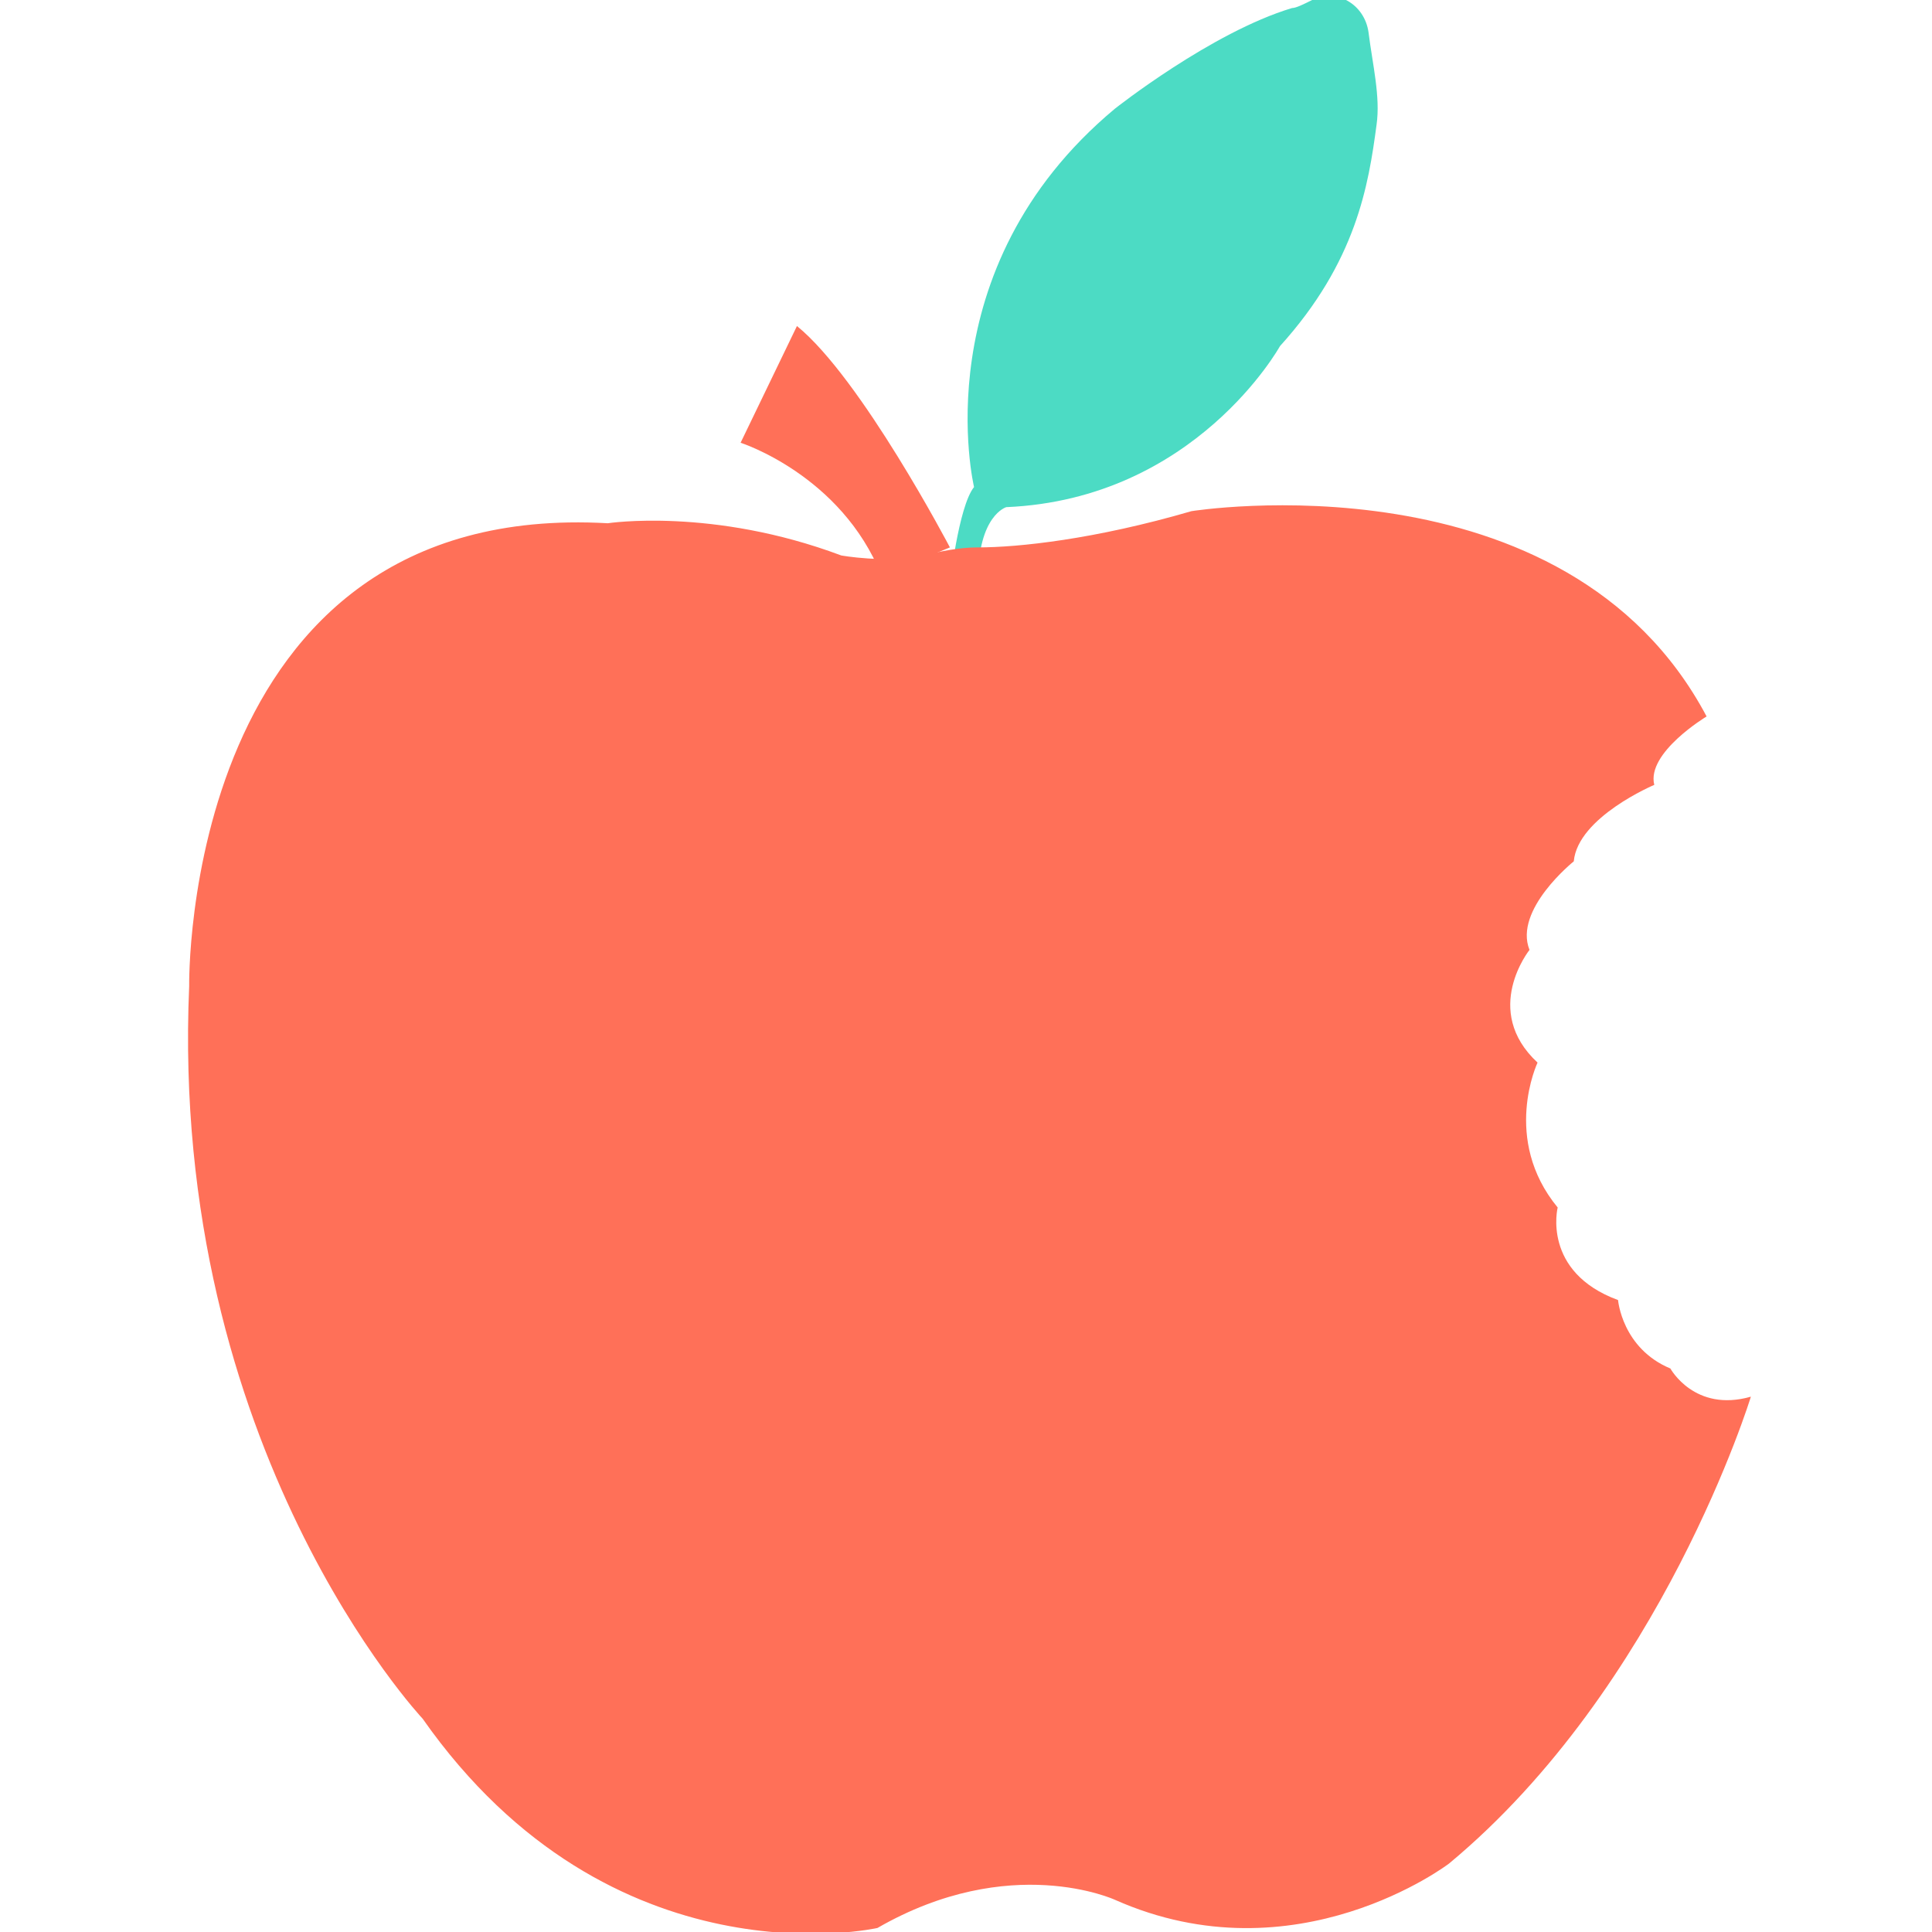 <?xml version="1.0" encoding="utf-8"?>
<!-- Generator: Adobe Illustrator 18.0.0, SVG Export Plug-In . SVG Version: 6.00 Build 0)  -->
<!DOCTYPE svg PUBLIC "-//W3C//DTD SVG 1.1//EN" "http://www.w3.org/Graphics/SVG/1.1/DTD/svg11.dtd">
<svg version="1.1" id="Layer_1" xmlns="http://www.w3.org/2000/svg" xmlns:xlink="http://www.w3.org/1999/xlink" x="0px" y="0px"
	 viewBox="0 0 48 48" enable-background="new 0 0 48 48" xml:space="preserve">
<g>
	<path fill="#4CDBC4" d="M24.2,12.1c0,0-1.3-5.4,3.5-9.4c0,0,2.4-1.9,4.4-2.5c0.1,0,0.3-0.1,0.5-0.2c0.6-0.3,1.3,0.1,1.4,0.8
		c0,0,0,0,0,0c0.1,0.8,0.3,1.6,0.2,2.3c-0.2,1.5-0.5,3.4-2.4,5.5c0,0-2.1,3.8-6.8,4c0,0-0.7,0.2-0.7,1.8l-0.7,0
		C23.6,14.6,23.8,12.6,24.2,12.1z"/>
	<path fill="#FF7058" d="M24.3,13.6c1,0,2.9-0.2,5.3-0.9c0,0,9.3-1.5,12.8,5.1c0,0-1.5,0.9-1.3,1.7c0,0-1.9,0.8-2,1.9
		c0,0-1.5,1.2-1.1,2.2c0,0-1.2,1.5,0.2,2.8c0,0-0.9,1.9,0.5,3.6c0,0-0.4,1.6,1.5,2.3c0,0,0.1,1.2,1.3,1.7c0,0,0.6,1.1,2,0.7
		c0,0-2.2,7.2-7.5,11.6c0,0-3.8,2.9-8.3,0.9c0,0-2.6-1.2-5.9,0.7c0,0-6.6,1.5-11.3-5.2c0,0-6.3-6.7-5.8-18.2c0,0-0.2-12.1,10.4-11.5
		c0,0,2.6-0.4,5.8,0.8c0,0,1.1,0.2,2,0C23.4,13.7,23.8,13.6,24.3,13.6z"/>
	<path fill="#FF7058" d="M18.4,11c0,0,2.5,0.8,3.5,3.3l1.7-0.7c0,0-2.2-4.2-3.8-5.5L18.4,11z"/>
</g>
</svg>
